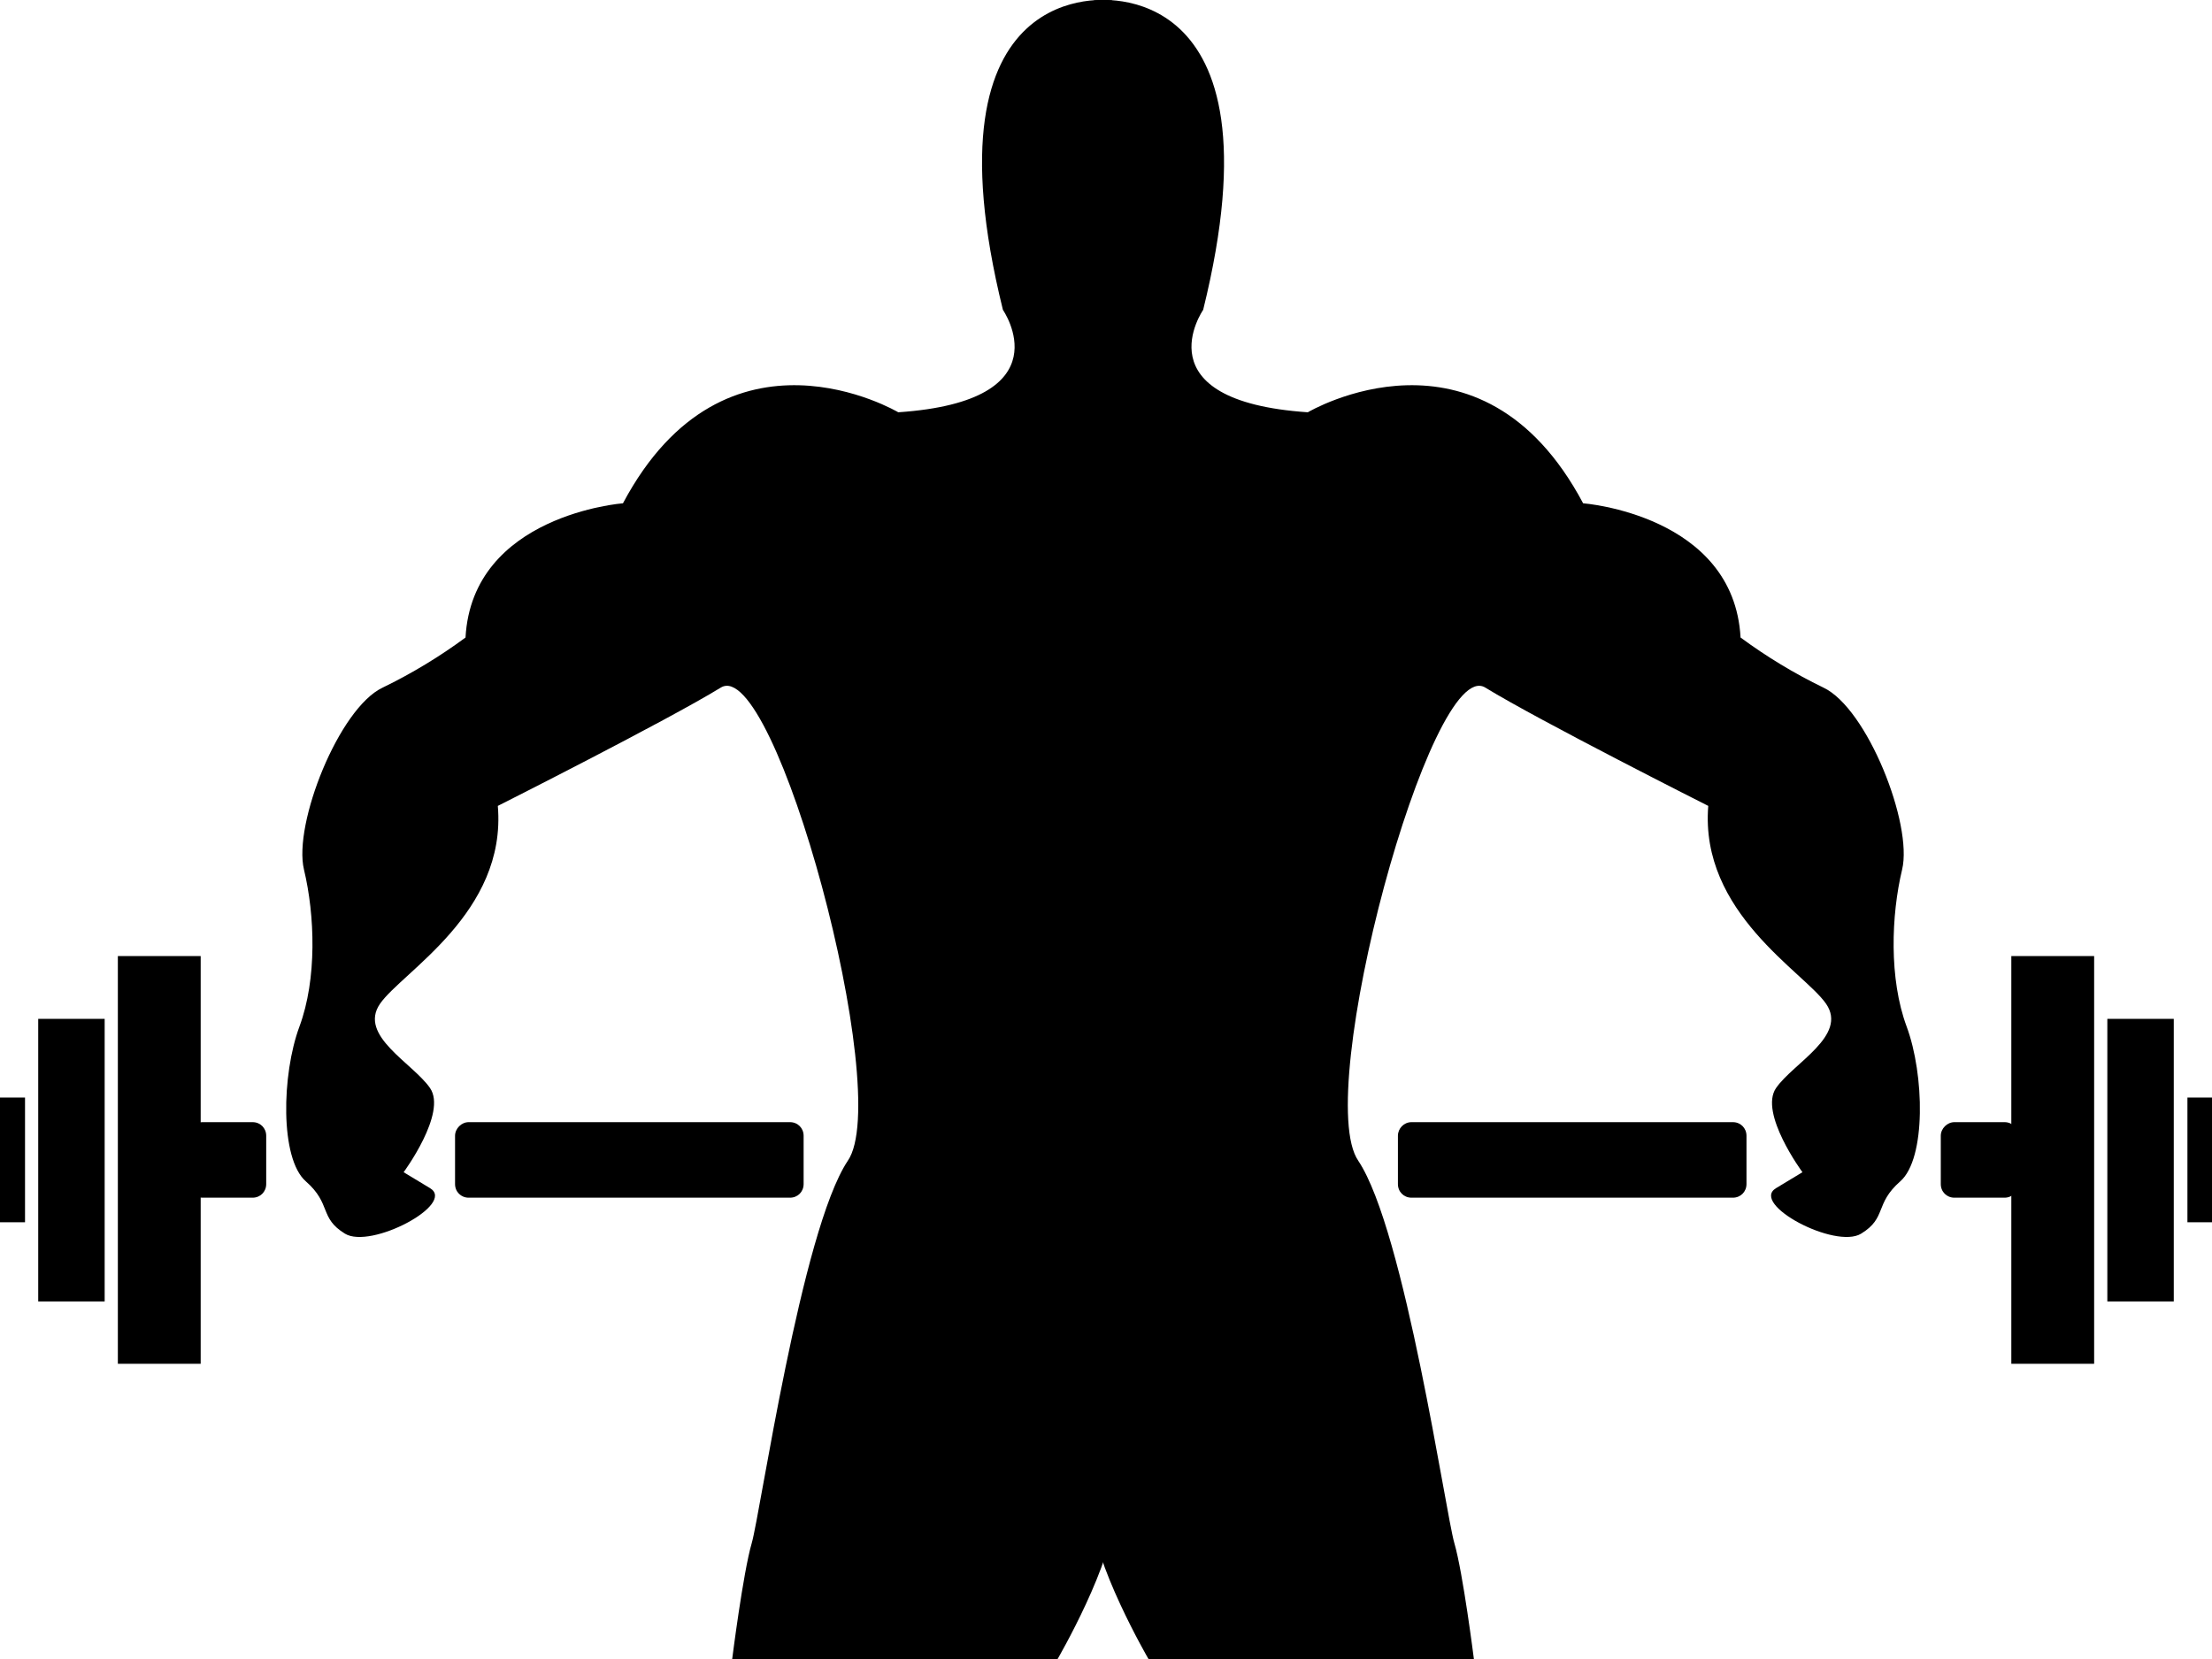<?xml version="1.0" encoding="utf-8"?>
<!-- Generator: Adobe Illustrator 25.0.0, SVG Export Plug-In . SVG Version: 6.00 Build 0)  -->
<svg version="1.1" id="object" xmlns="http://www.w3.org/2000/svg" xmlns:xlink="http://www.w3.org/1999/xlink" x="0px" y="0px"
	 viewBox="0 0 486.1 364.6" style="enable-background:new 0 0 486.1 364.6;" xml:space="preserve">
<style type="text/css">
	.st0{fill-rule:evenodd;clip-rule:evenodd;}
</style>
<path class="st0" d="M244.4,0.1c0,0-42.3-6-24,68c0,0,13.9,20-23,22.5c0,0-37.9-22.5-60.5,20c0,0-33.1,2.5-34.6,29.5
	c-5.7,4.2-11.8,7.9-18.2,11c-9.6,4.5-19.7,30-17.3,40s2.9,24-1,34.5s-4.3,29,1.4,34s2.9,8,8.6,11.5s24.5-6.5,18.7-10l-5.8-3.5
	c0,0,9.6-13,5.8-18.5s-15.8-11.5-11-18.5s27.9-20,25.9-43.5c0,0,37.1-18.7,49-26s38.1,89.3,27.9,104c-10.2,15.3-19.2,77.5-21.1,84
	s-4.3,25.5-4.3,25.5h71.5c0,0,12.5-21.5,12.5-32.5L244.4,0.1z"/>
<path class="st0" d="M240.4,0.1c0,0,42.3-6,24,68c0,0-13.9,20,23,22.5c0,0,37.9-22.5,60.5,20c0,0,33.1,2.5,34.6,29.5
	c5.7,4.2,11.8,7.9,18.2,11c9.6,4.5,19.7,30,17.3,40s-2.9,24,1,34.5s4.3,29-1.4,34s-2.9,8-8.6,11.5s-24.5-6.5-18.7-10l5.8-3.5
	c0,0-9.6-13-5.8-18.5s15.8-11.5,11-18.5s-27.8-20-25.9-43.5c0,0-37.1-18.7-49-26s-38.1,89.3-27.9,104c10.2,15.3,19.2,77.5,21.1,84
	s4.3,25.5,4.3,25.5h-71.5c0,0-12.5-21.5-12.5-32.5L240.4,0.1z"/>
<path d="M5.5,268.6v-27.4H0c0,0.8,0,27.1,0,27.4H5.5z"/>
<path d="M44.1,299.7v-89.6H25.9v89.6H44.1z"/>
<path d="M23,286v-62.1H8.4V286H23z"/>
<path d="M480.7,241.2c0,0.3,0,27.1,0,27.4h5.5c0-0.8,0-27.1,0-27.4L480.7,241.2z"/>
<path d="M442,210.1v89.6h18.2v-89.6H442z"/>
<path d="M463.1,223.9V286h14.6v-62.1H463.1z"/>
<path d="M103,246.6h70.6c1.7,0,3,1.3,3,3v10.6c0,1.7-1.3,3-3,3H103c-1.7,0-3-1.3-3-3v-10.6C100,248,101.4,246.6,103,246.6z"/>
<path d="M310.2,246.6h70.6c1.7,0,3,1.3,3,3v10.6c0,1.7-1.3,3-3,3h-70.6c-1.7,0-3-1.3-3-3v-10.6C307.2,248,308.5,246.6,310.2,246.6z"
	/>
<path d="M429.5,246.6h11c1.7,0,3,1.3,3,3v10.6c0,1.7-1.3,3-3,3h-11c-1.7,0-3-1.3-3-3v-10.6C426.5,248,427.9,246.6,429.5,246.6z"/>
<path d="M44.5,246.6h11c1.7,0,3,1.3,3,3v10.6c0,1.7-1.3,3-3,3h-11c-1.7,0-3-1.3-3-3v-10.6C41.5,248,42.9,246.6,44.5,246.6z"/>
</svg>
